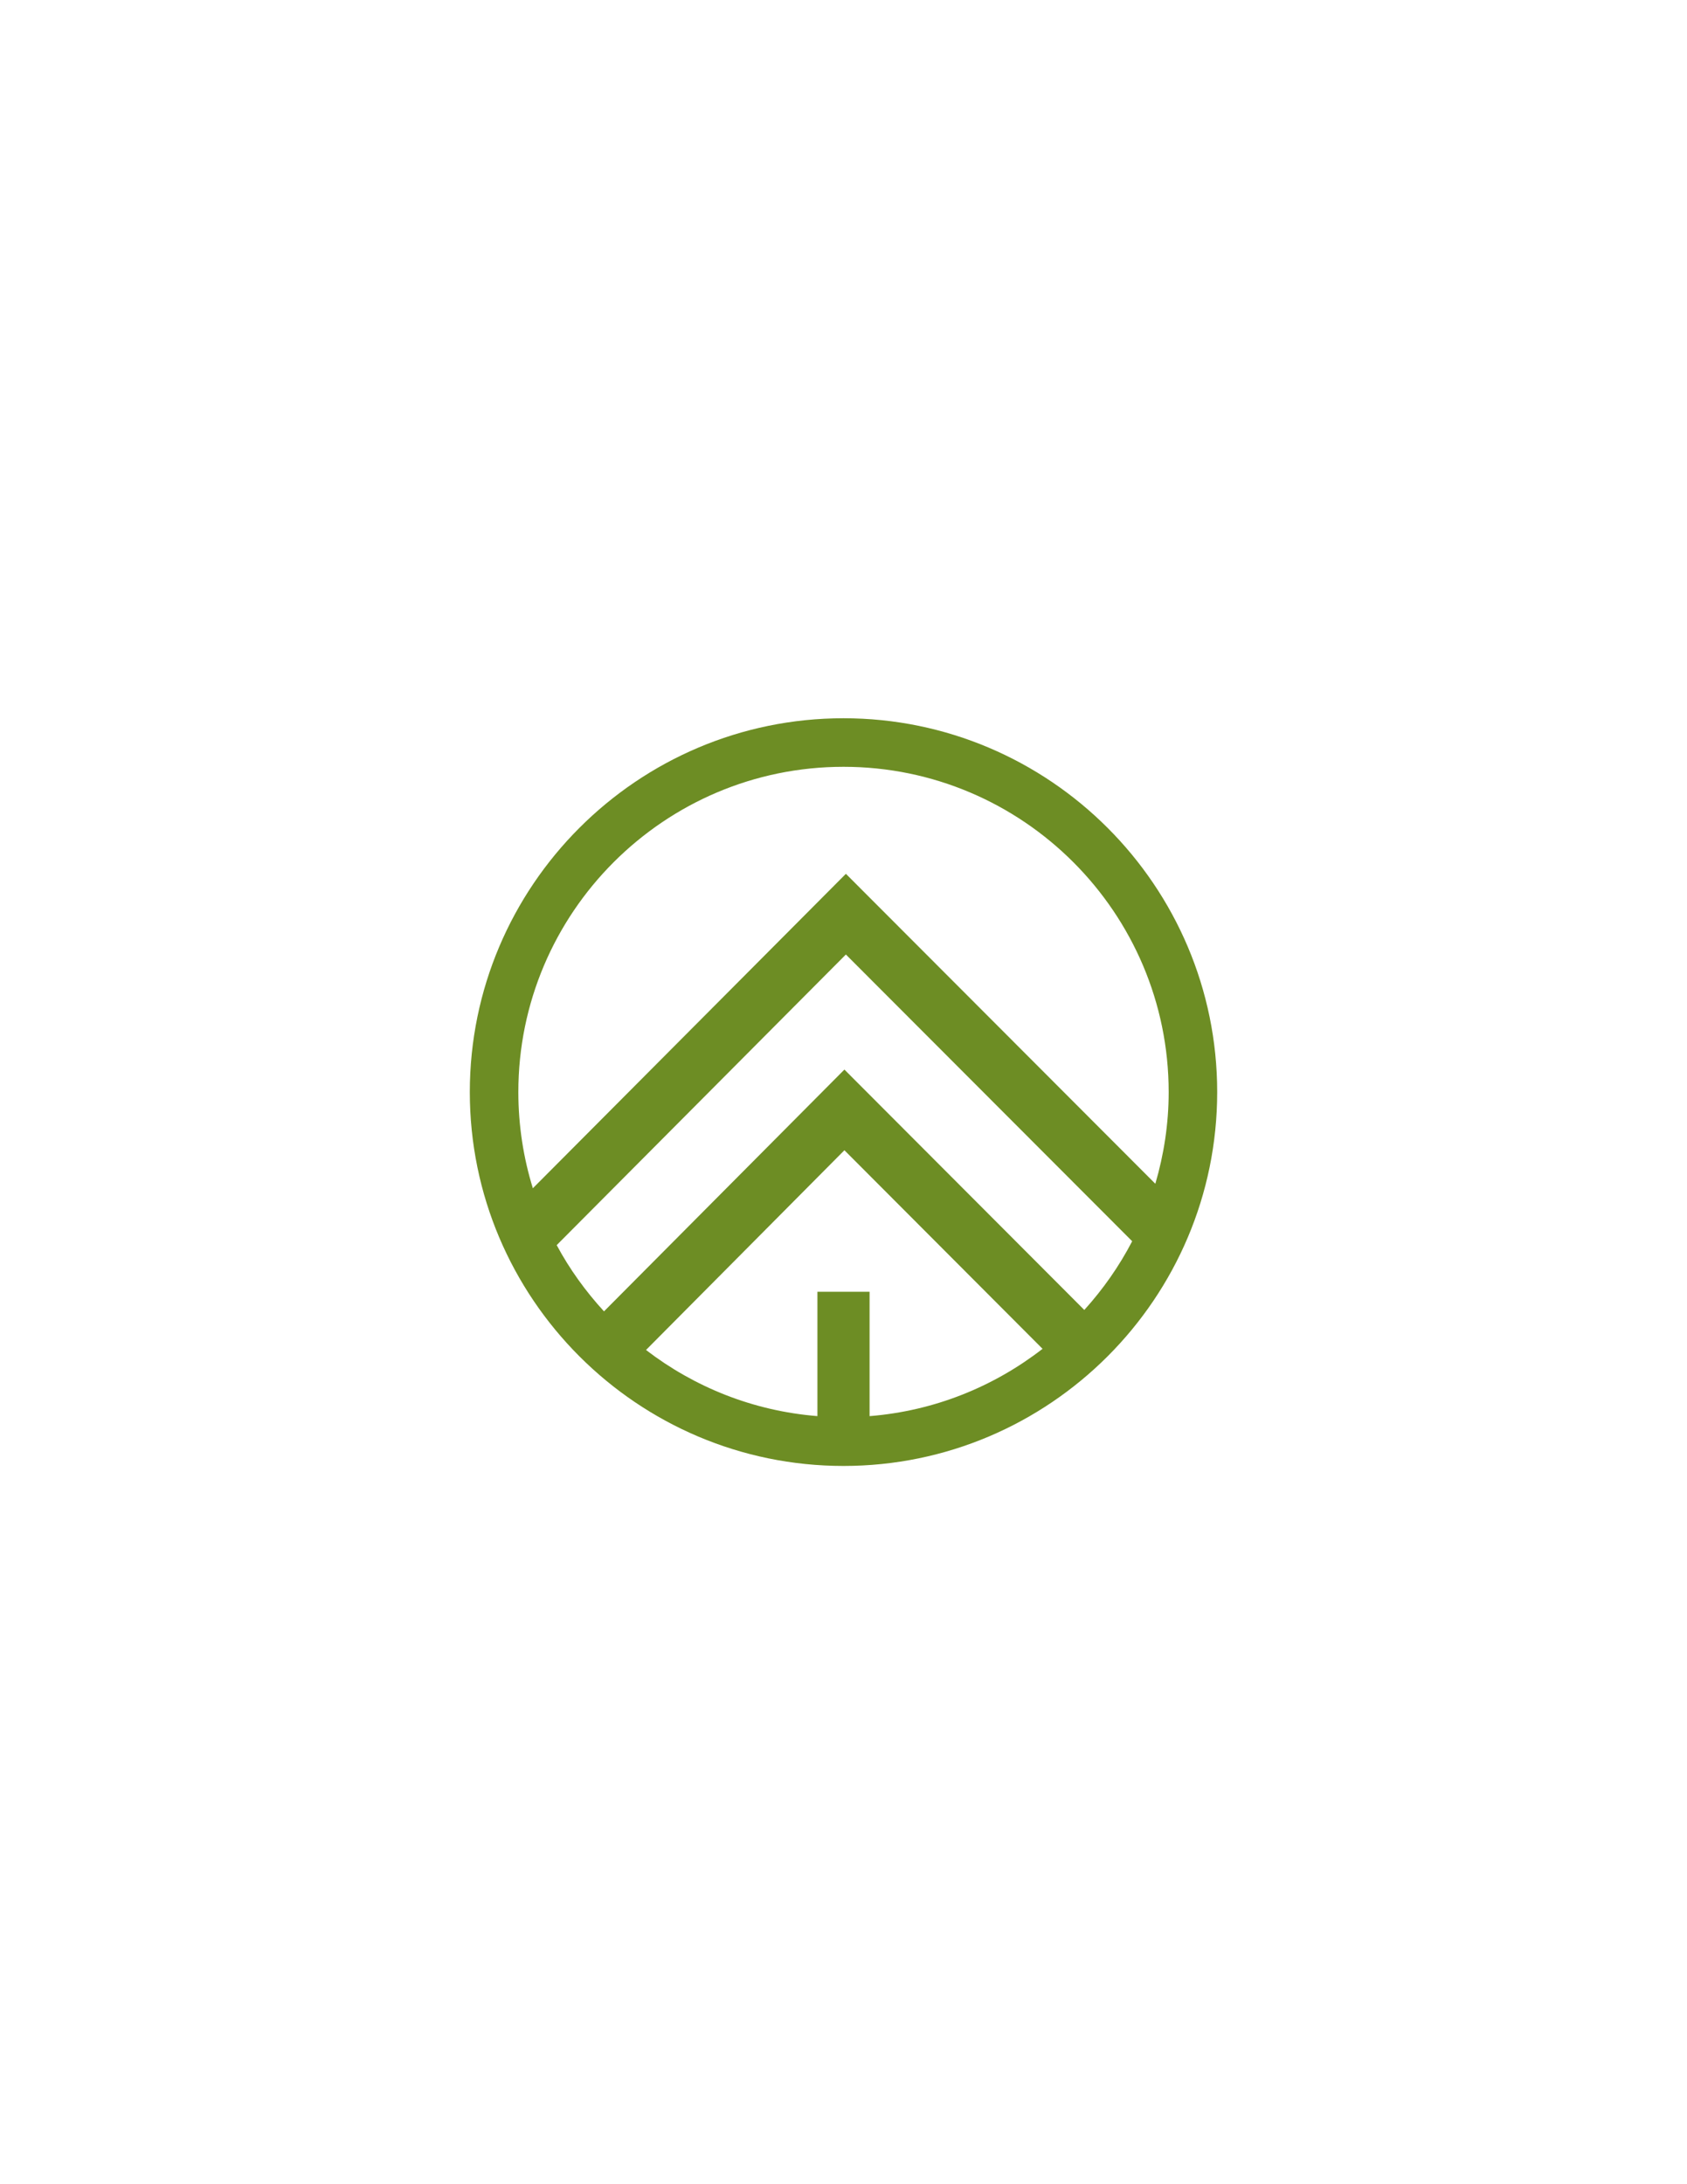 <?xml version="1.0" encoding="utf-8"?>
<!-- Generator: Adobe Illustrator 15.0.0, SVG Export Plug-In . SVG Version: 6.00 Build 0)  -->
<!DOCTYPE svg PUBLIC "-//W3C//DTD SVG 1.1//EN" "http://www.w3.org/Graphics/SVG/1.1/DTD/svg11.dtd">
<svg version="1.1" id="Layer_1" xmlns="http://www.w3.org/2000/svg" xmlns:xlink="http://www.w3.org/1999/xlink" x="0px" y="0px"
	 width="612px" height="792px" viewBox="0 0 612 792" enable-background="new 0 0 612 792" xml:space="preserve">
<path fill="#6D8D24" d="M306.003,260.439c-74.743,0-135.567,60.817-135.567,135.554c0,74.75,60.824,135.567,135.567,135.567
	c74.75,0,135.561-60.817,135.561-135.567C441.564,321.257,380.746,260.439,306.003,260.439z M306.003,278.046
	c65.045,0,117.961,52.922,117.961,117.961c0,11.555-1.74,22.678-4.84,33.232L306.867,316.85L193.306,430.87
	c-3.413-11.021-5.264-22.726-5.264-34.863C188.036,330.961,240.951,278.046,306.003,278.046z M296.539,468.386v45.103
	c-23.295-1.857-44.649-10.527-62.181-23.98l71.975-72.427l71.878,72.009c-17.641,13.693-39.201,22.521-62.75,24.405v-45.103h-18.922
	V468.386z M393.357,474.999l-87.025-87.168l-87.217,87.676c-6.661-7.265-12.474-15.276-17.161-24.021l104.912-105.378
	L410.725,450.08C406.008,459.154,400.156,467.488,393.357,474.999z"/>
</svg>
